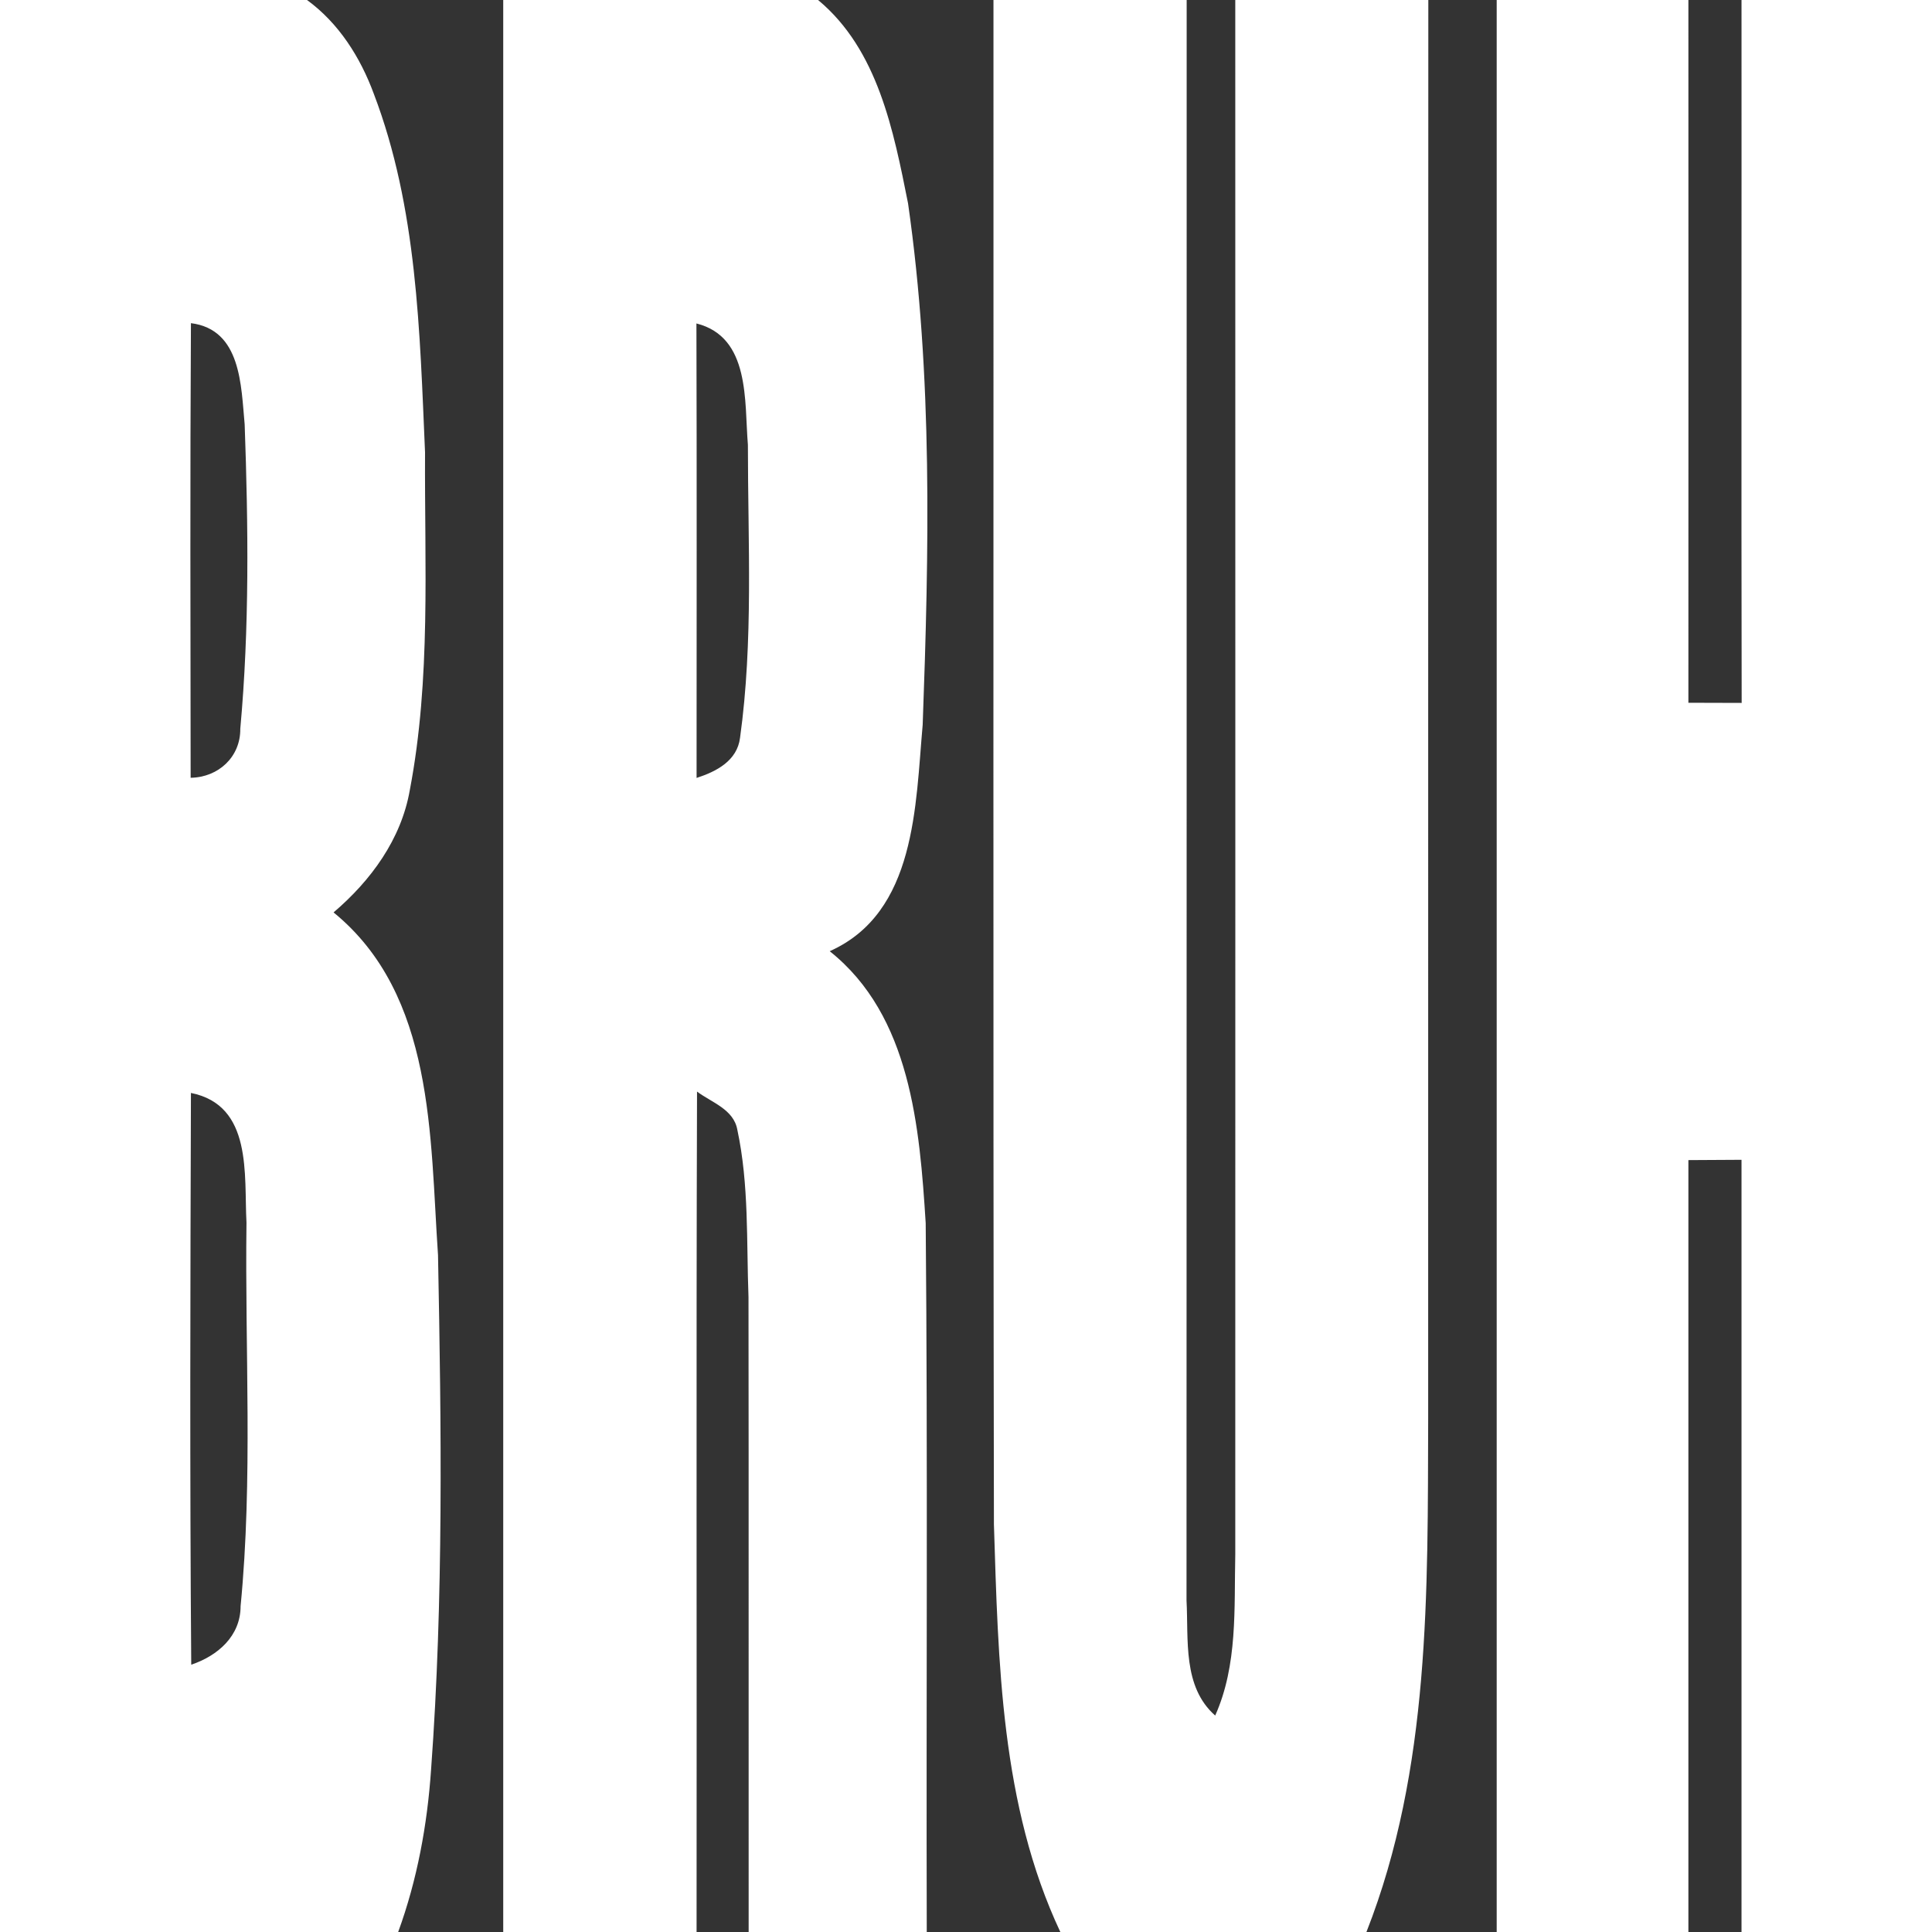 <svg xmlns="http://www.w3.org/2000/svg" width="128pt" height="128pt" viewBox="0 0 128 128"><rect x="0" y="0" width="128" height="128" fill="#333333" stroke="none"/><path fill="#fff" d="M0 0h20.34c2.1 1.53 3.53 3.79 4.42 6.2 2.89 7.57 3.05 15.78 3.4 23.77-.04 7.46.4 15-1.01 22.38-.57 3.26-2.58 5.99-5.05 8.1 6.71 5.48 6.38 14.87 6.92 22.71.22 11.36.37 22.74-.46 34.08-.25 3.66-.92 7.31-2.18 10.76H0zm12.65 21.41c-.06 10.04-.03 20.08-.02 30.12 1.85-.03 3.31-1.39 3.29-3.25.61-6.69.53-13.45.29-20.16-.24-2.55-.22-6.29-3.56-6.71m0 51c-.04 12.63-.08 25.25.02 37.88 1.76-.59 3.27-1.9 3.27-3.88.82-8.44.28-16.94.39-25.41-.17-3.17.42-7.77-3.68-8.59zM33.34 0H54.2c3.97 3.3 5 8.67 5.96 13.47 1.64 11.43 1.39 23.04.97 34.55-.48 5.33-.42 12.44-6.16 15 5.37 4.27 5.96 11.68 6.36 18.02.14 15.65.03 31.31.07 46.96H49.6c-.01-14.02.01-28.04-.01-42.06-.14-3.69.04-7.45-.74-11.09-.24-1.36-1.71-1.81-2.67-2.53-.06 18.56-.01 37.12-.03 55.68H33.34V0m12.8 21.43c.03 10.04.01 20.08.01 30.11 1.3-.42 2.69-1.13 2.88-2.66.89-6.42.52-12.94.52-19.41-.24-2.88.17-7.14-3.41-8.04zM65.82 0h12.8c0 35.34 0 70.69-.01 106.03.14 2.61-.27 5.72 1.9 7.63 1.5-3.36 1.25-7.1 1.33-10.68.01-34.33 0-68.65 0-102.98h12.79c-.01 31.34-.01 62.68-.01 94.01-.04 11.42.16 23.18-4.09 33.99H70.25c-3.95-8.41-4.11-17.89-4.4-27-.06-33.67-.02-67.33-.03-101zM99.16 0h12.7c0 15.52.01 31.04 0 46.56.88 0 2.65.01 3.53.01-.03-15.52 0-31.04-.01-46.57H128v128h-12.62V76.84c-.88.01-2.64.01-3.52.02V128h-12.7V0z"/></svg>